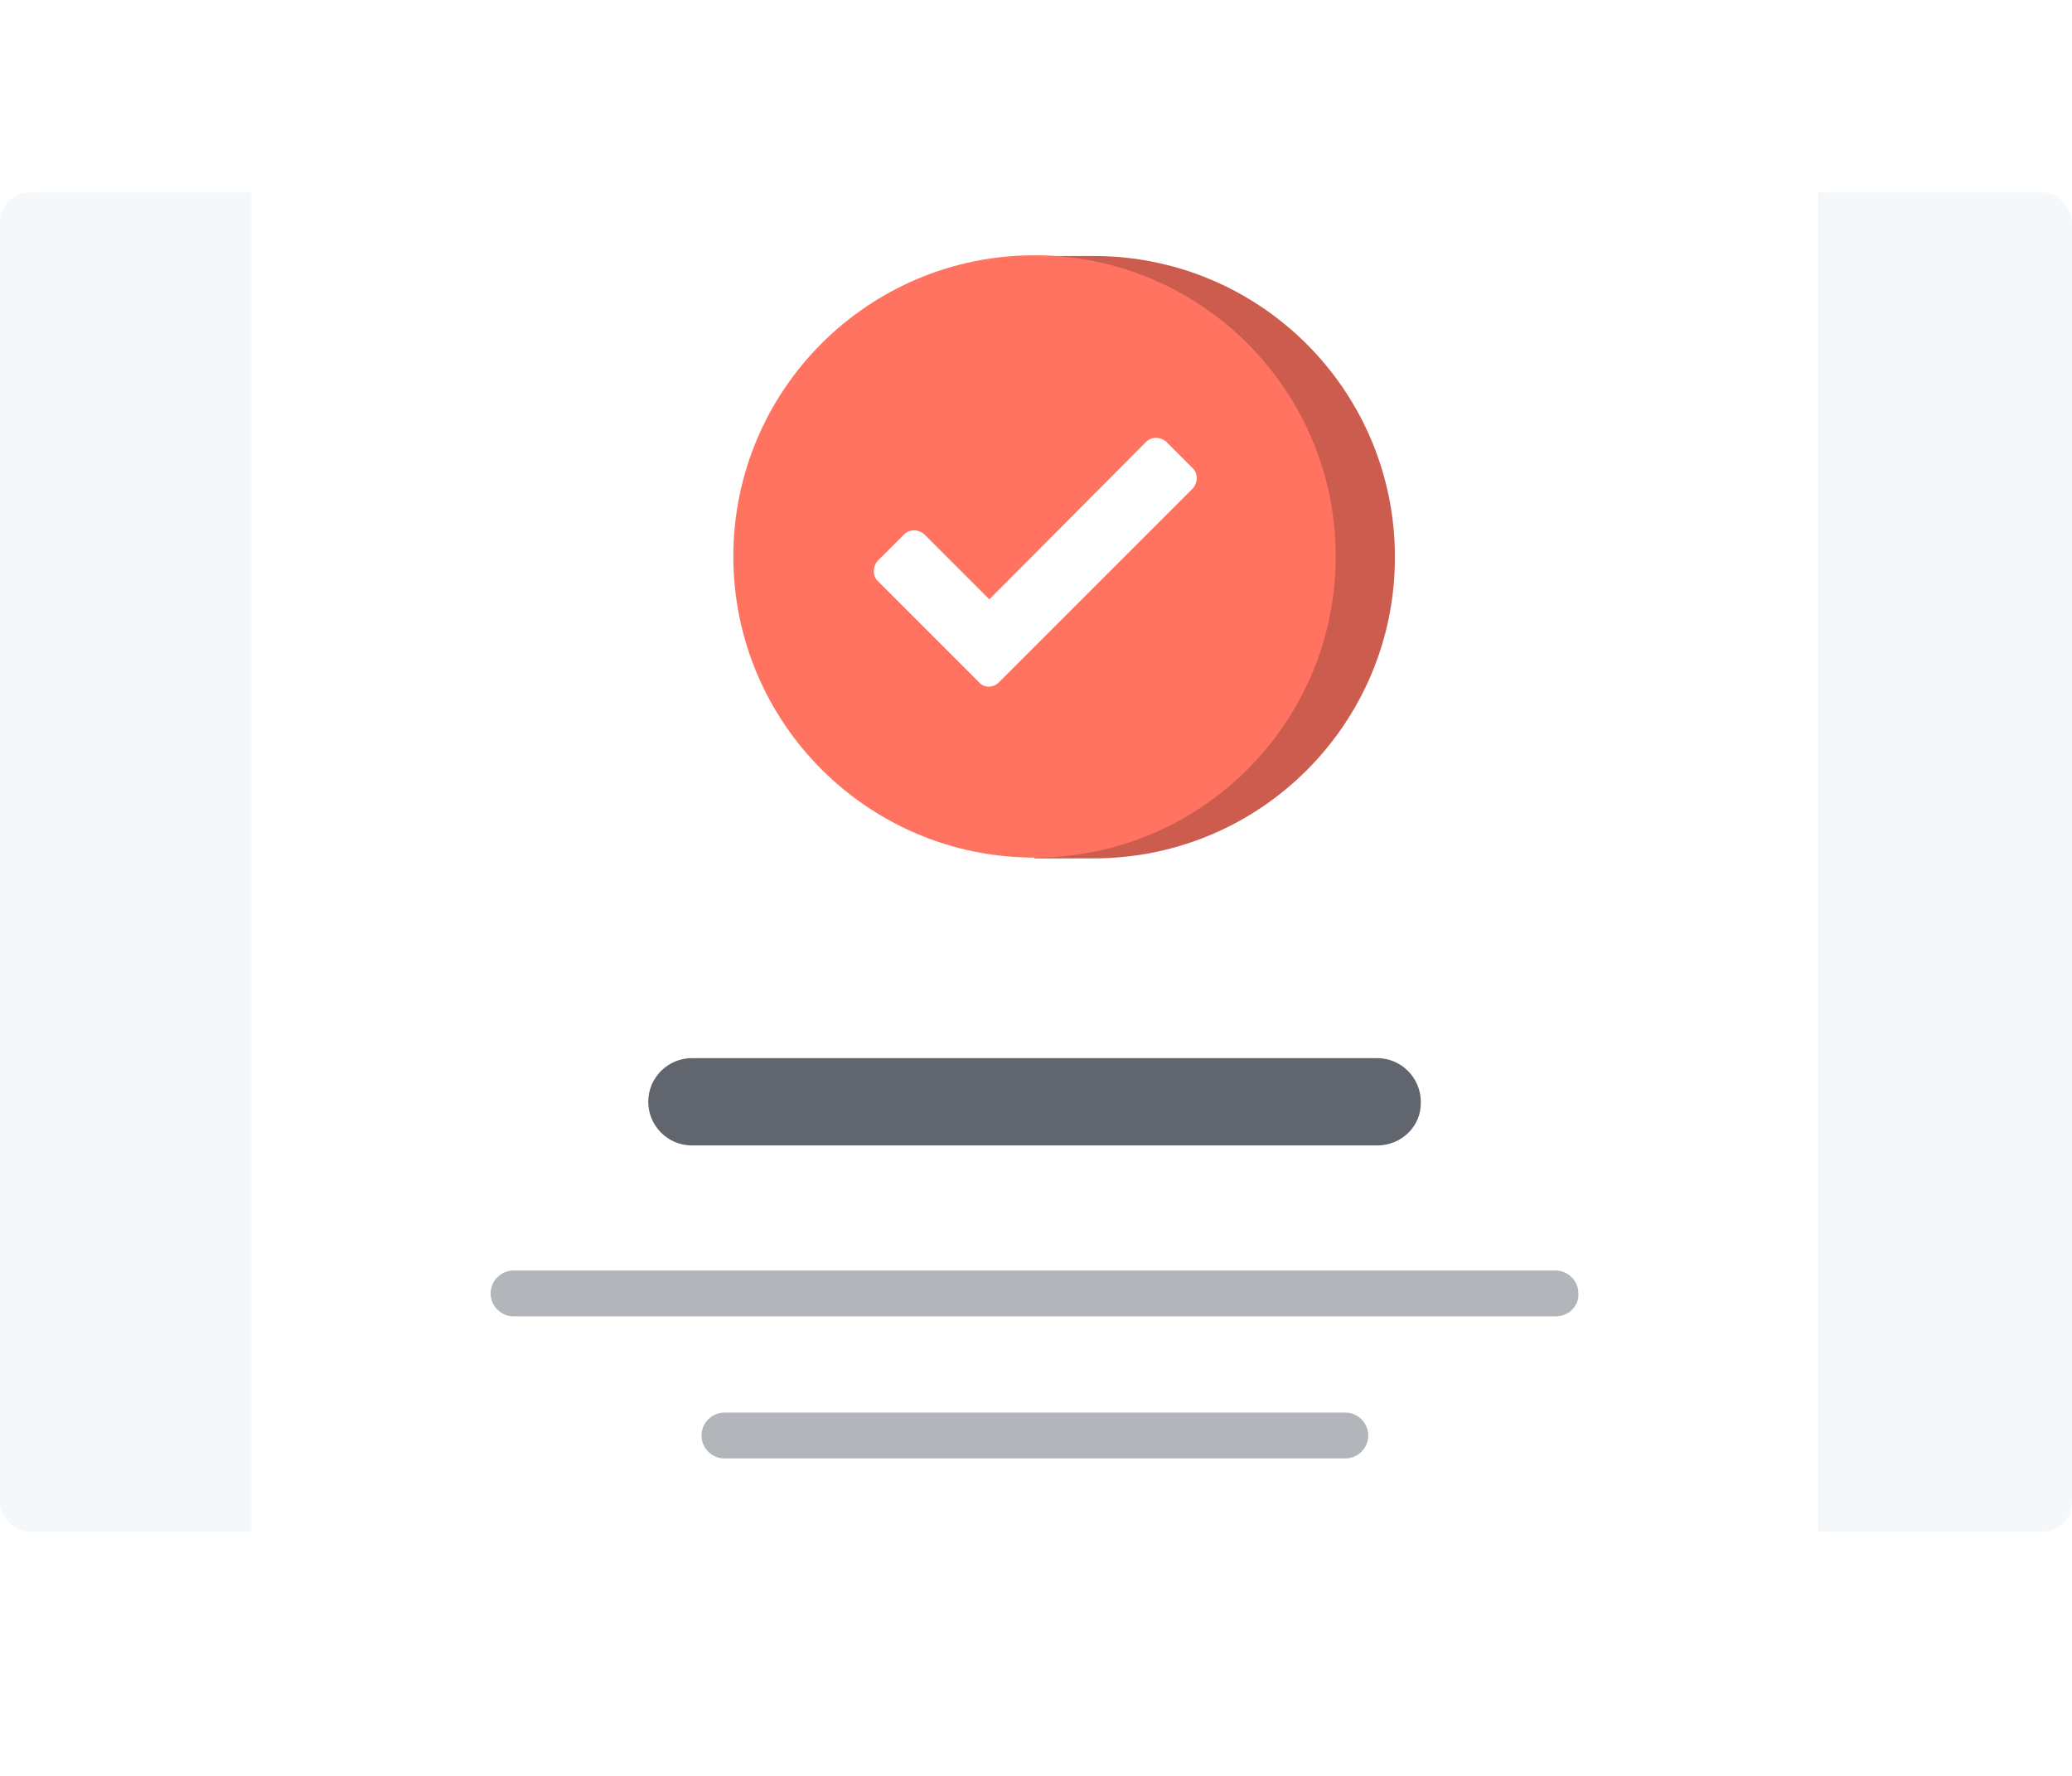 <svg width="280" height="240" viewBox="0 0 280 240" fill="none" xmlns="http://www.w3.org/2000/svg">
<rect y="26" width="280" height="181" rx="4" fill="white"/>
<rect y="26" width="280" height="181" rx="4" fill="#F5F8FA"/>
<g filter="url(#filter0_d)">
<path d="M238.1 221.7H41.5C37.3 221.7 34 218.3 34 214.2V17.5C34 13.3 37.4 10 41.5 10H238.2C242.4 10 245.7 13.4 245.7 17.5V214.2C245.7 218.4 242.3 221.7 238.1 221.7Z" fill="white"/>
</g>
<path d="M186.1 154.8H93.5C90.2 154.8 87.6 152.1 87.6 148.9C87.6 145.6 90.3 143 93.5 143H186.1C189.4 143 192 145.7 192 148.9C192.1 152.2 189.4 154.8 186.1 154.8Z" fill="#61656D"/>
<path d="M210.2 177.9H69.4C67.7 177.9 66.3 176.5 66.3 174.8C66.3 173.1 67.7 171.7 69.4 171.7H210.2C211.9 171.7 213.3 173.1 213.3 174.8C213.4 176.5 212 177.9 210.2 177.9Z" fill="#B2B6BB"/>
<path d="M181.8 197.1H97.9C96.2 197.1 94.8 195.7 94.8 194C94.8 192.3 96.2 190.9 97.9 190.9H181.8C183.5 190.9 184.9 192.3 184.9 194C184.9 195.7 183.5 197.1 181.8 197.1Z" fill="#B2B6BB"/>
<path d="M147.8 34.6H139.8V35.4C121.2 39.1 107.1 55.6 107.1 75.3C107.1 95 121.1 111.5 139.8 115.2V116H147.8C170.3 116 188.5 97.8 188.5 75.3C188.5 52.8 170.3 34.6 147.8 34.6Z" fill="#FF7360"/>
<path opacity="0.2" d="M147.8 34.6H139.8V35.4C121.2 39.1 107.1 55.6 107.1 75.3C107.1 95 121.1 111.5 139.8 115.2V116H147.8C170.3 116 188.5 97.8 188.5 75.3C188.5 52.8 170.3 34.6 147.8 34.6Z" fill="black"/>
<path d="M139.8 115.9C162.278 115.9 180.5 97.678 180.5 75.2C180.5 52.722 162.278 34.5 139.8 34.5C117.322 34.5 99.1 52.722 99.1 75.2C99.1 97.678 117.322 115.9 139.8 115.9Z" fill="#FF7360"/>
<path d="M132.299 92.2L118.599 78.5C117.899 77.8 117.899 76.6 118.599 75.8L122.199 72.2C122.899 71.5 124.099 71.5 124.899 72.2L133.699 81L154.899 59.7C155.599 59 156.799 59 157.599 59.7L161.199 63.3C161.899 64 161.899 65.2 161.199 66L134.999 92.2C134.199 93 132.999 93 132.299 92.2Z" fill="white"/>
<defs>
<filter id="filter0_d" x="20" y="0" width="239.7" height="239.7" filterUnits="userSpaceOnUse" color-interpolation-filters="sRGB">
<feFlood flood-opacity="0" result="BackgroundImageFix"/>
<feColorMatrix in="SourceAlpha" type="matrix" values="0 0 0 0 0 0 0 0 0 0 0 0 0 0 0 0 0 0 127 0" result="hardAlpha"/>
<feOffset dy="4"/>
<feGaussianBlur stdDeviation="7"/>
<feColorMatrix type="matrix" values="0 0 0 0 0.305 0 0 0 0 0.417 0 0 0 0 0.558 0 0 0 0.2 0"/>
<feBlend mode="normal" in2="BackgroundImageFix" result="effect1_dropShadow"/>
<feBlend mode="normal" in="SourceGraphic" in2="effect1_dropShadow" result="shape"/>
</filter>
</defs>
</svg>
